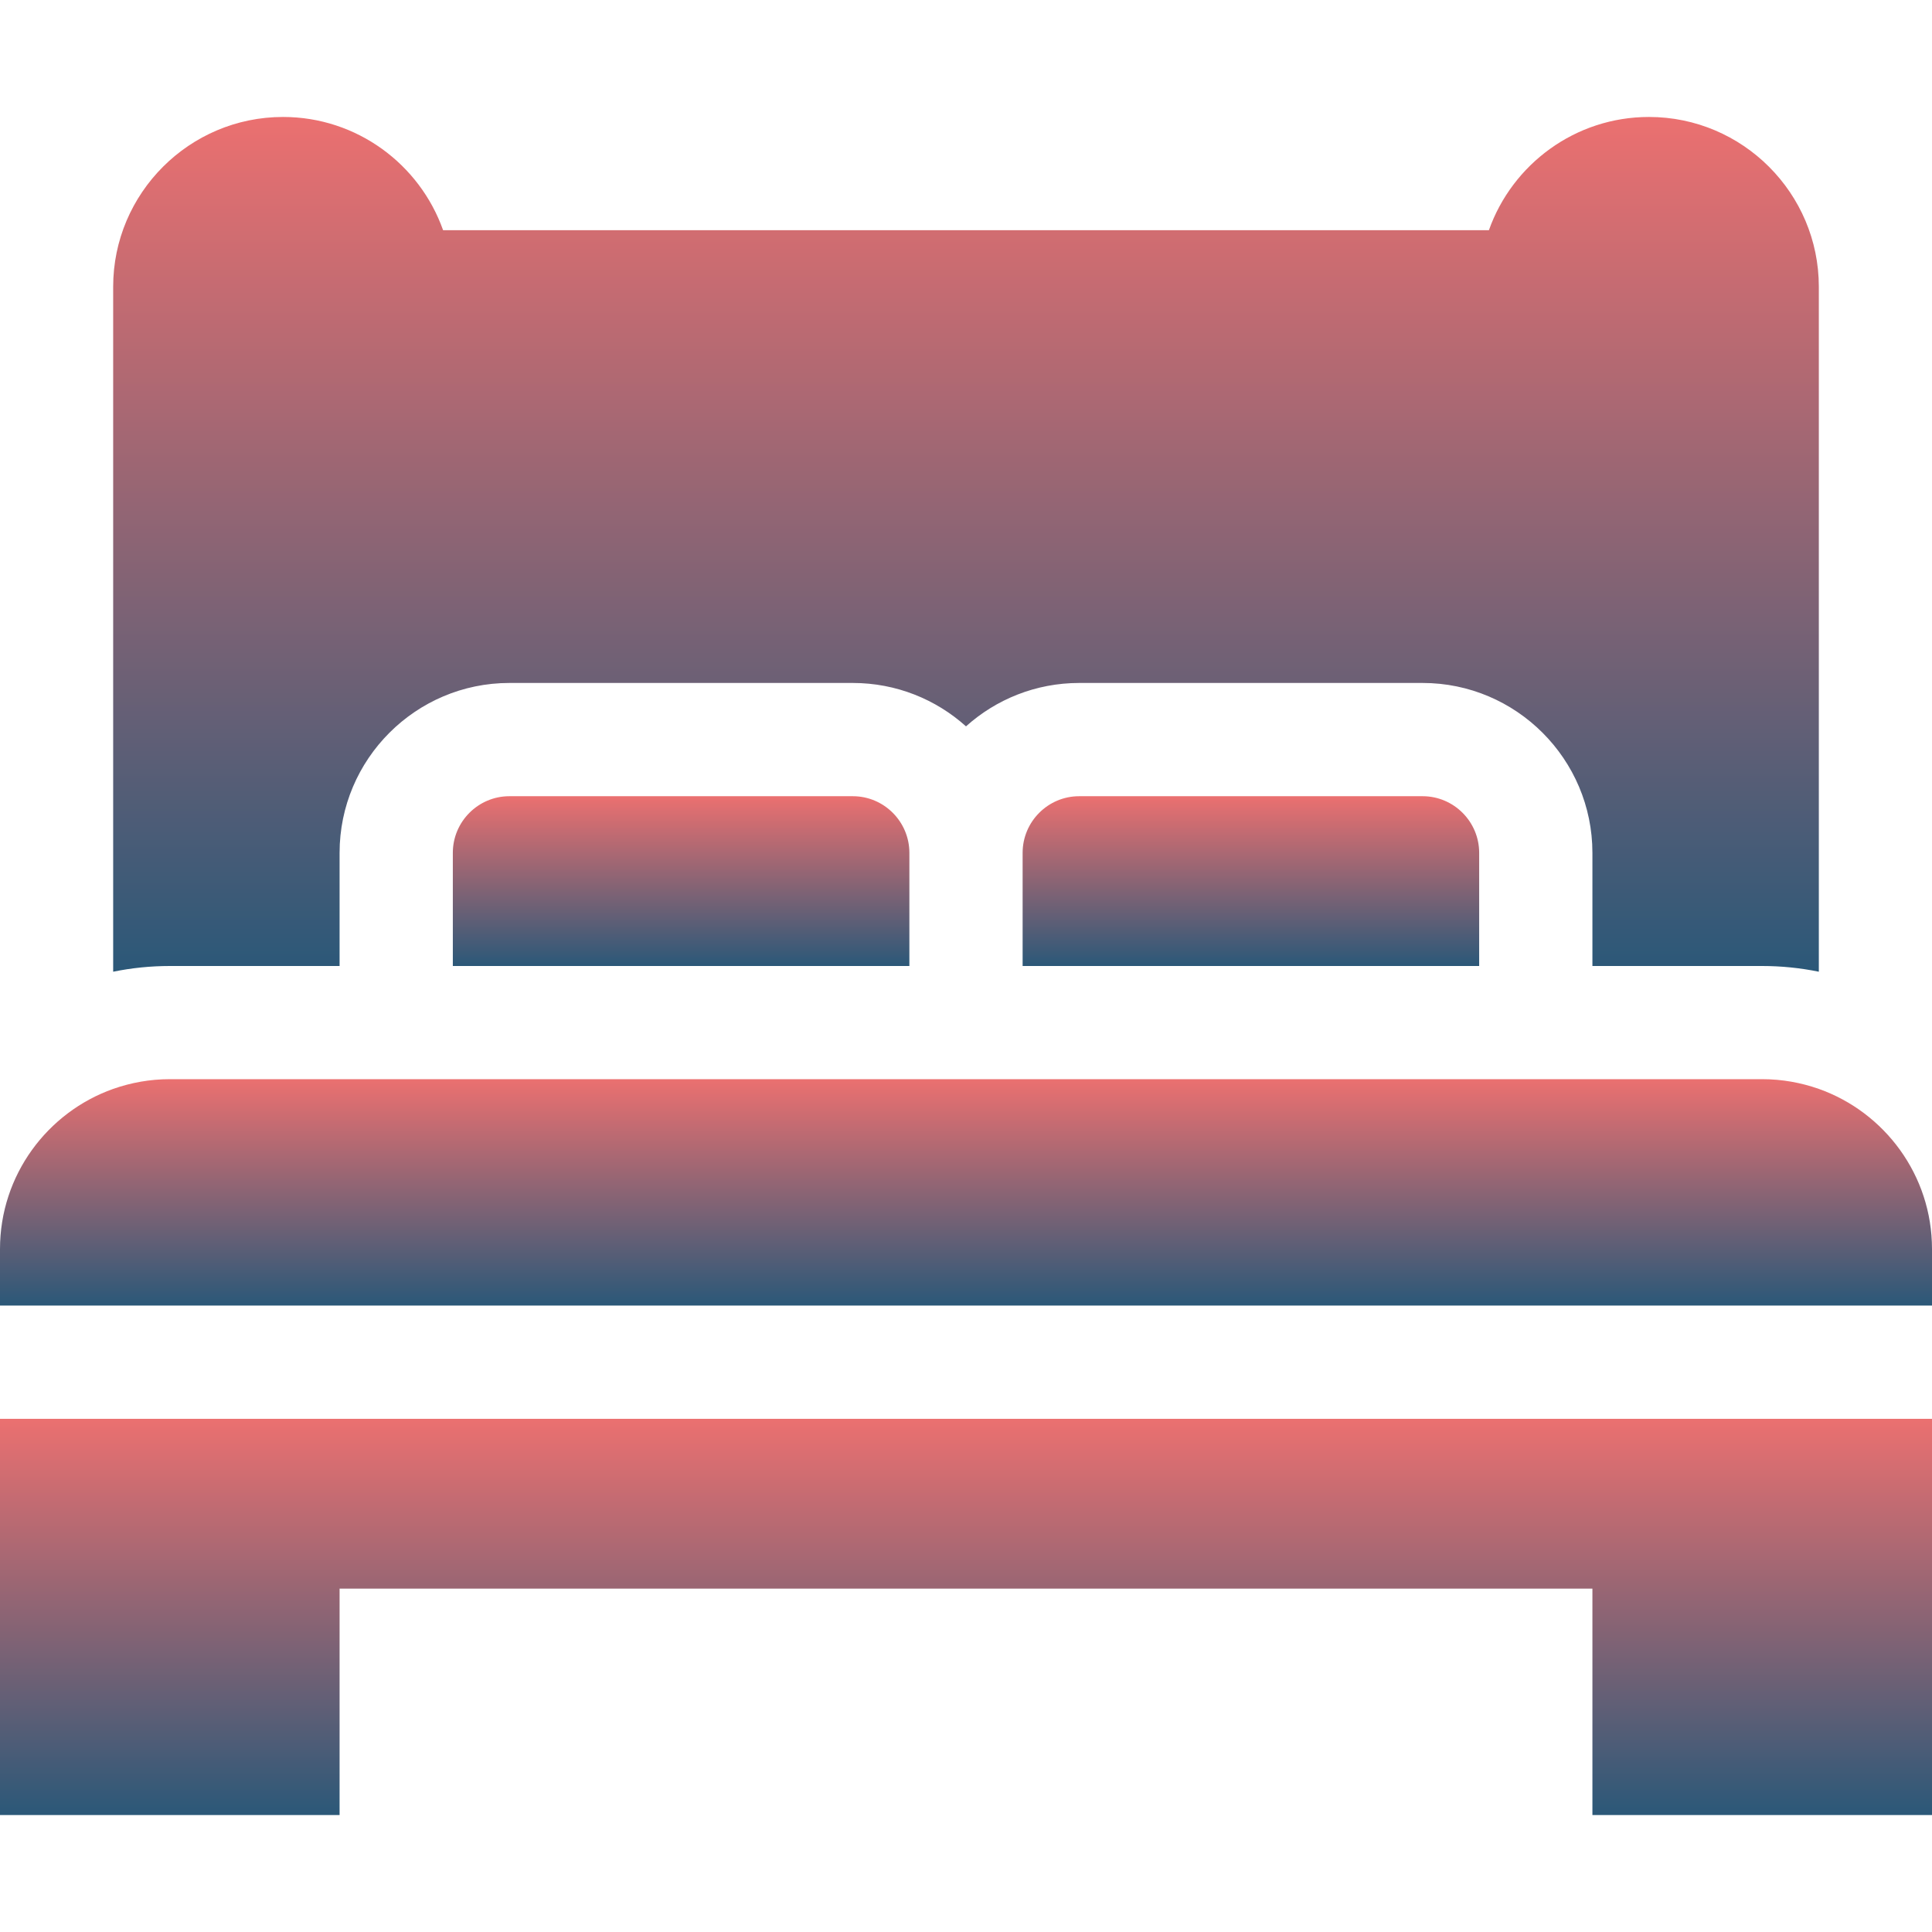 <svg width="26" height="26" viewBox="0 0 26 26" fill="none" xmlns="http://www.w3.org/2000/svg">
<path d="M0 19.094V24.426H4.57V21.379H21.43V24.426H26V19.094H0Z" fill="url(#paint0_linear)"/>
<path d="M26 16.809V17.57H0V16.809C0 15.816 0.637 14.968 1.523 14.654C1.762 14.57 2.018 14.523 2.285 14.523H23.715C23.982 14.523 24.238 14.57 24.477 14.654C25.363 14.968 26 15.816 26 16.809Z" fill="url(#paint1_linear)"/>
<path d="M12.238 11.477V13H6.094V11.477C6.094 11.057 6.436 10.715 6.855 10.715H11.477C11.896 10.715 12.238 11.057 12.238 11.477Z" fill="url(#paint2_linear)"/>
<path d="M19.906 11.477V13H13.762V11.477C13.762 11.057 14.104 10.715 14.523 10.715H19.145C19.564 10.715 19.906 11.057 19.906 11.477Z" fill="url(#paint3_linear)"/>
<path d="M24.477 3.859V13.077C24.227 13.026 23.972 13 23.715 13H21.43V11.477C21.43 10.217 20.404 9.191 19.145 9.191H14.523C13.939 9.191 13.404 9.412 13 9.775C12.596 9.412 12.061 9.191 11.477 9.191H6.855C5.596 9.191 4.57 10.217 4.57 11.477V13H2.285C2.027 13 1.772 13.026 1.523 13.077V3.859C1.523 2.6 2.549 1.574 3.809 1.574C4.802 1.574 5.649 2.211 5.963 3.098H20.037C20.351 2.211 21.198 1.574 22.191 1.574C23.451 1.574 24.477 2.6 24.477 3.859Z" fill="url(#paint4_linear)"/>
<defs>
<linearGradient id="paint0_linear" x1="13" y1="19.094" x2="13" y2="24.426" gradientUnits="userSpaceOnUse">
<stop stop-color="#EB7070"/>
<stop offset="1" stop-color="#2B5878"/>
</linearGradient>
<linearGradient id="paint1_linear" x1="13" y1="14.523" x2="13" y2="17.57" gradientUnits="userSpaceOnUse">
<stop stop-color="#EB7070"/>
<stop offset="1" stop-color="#2B5878"/>
</linearGradient>
<linearGradient id="paint2_linear" x1="9.166" y1="10.715" x2="9.166" y2="13" gradientUnits="userSpaceOnUse">
<stop stop-color="#EB7070"/>
<stop offset="1" stop-color="#2B5878"/>
</linearGradient>
<linearGradient id="paint3_linear" x1="16.834" y1="10.715" x2="16.834" y2="13" gradientUnits="userSpaceOnUse">
<stop stop-color="#EB7070"/>
<stop offset="1" stop-color="#2B5878"/>
</linearGradient>
<linearGradient id="paint4_linear" x1="13" y1="1.574" x2="13" y2="13.077" gradientUnits="userSpaceOnUse">
<stop stop-color="#EB7070"/>
<stop offset="1" stop-color="#2B5878"/>
</linearGradient>
</defs>
</svg>
